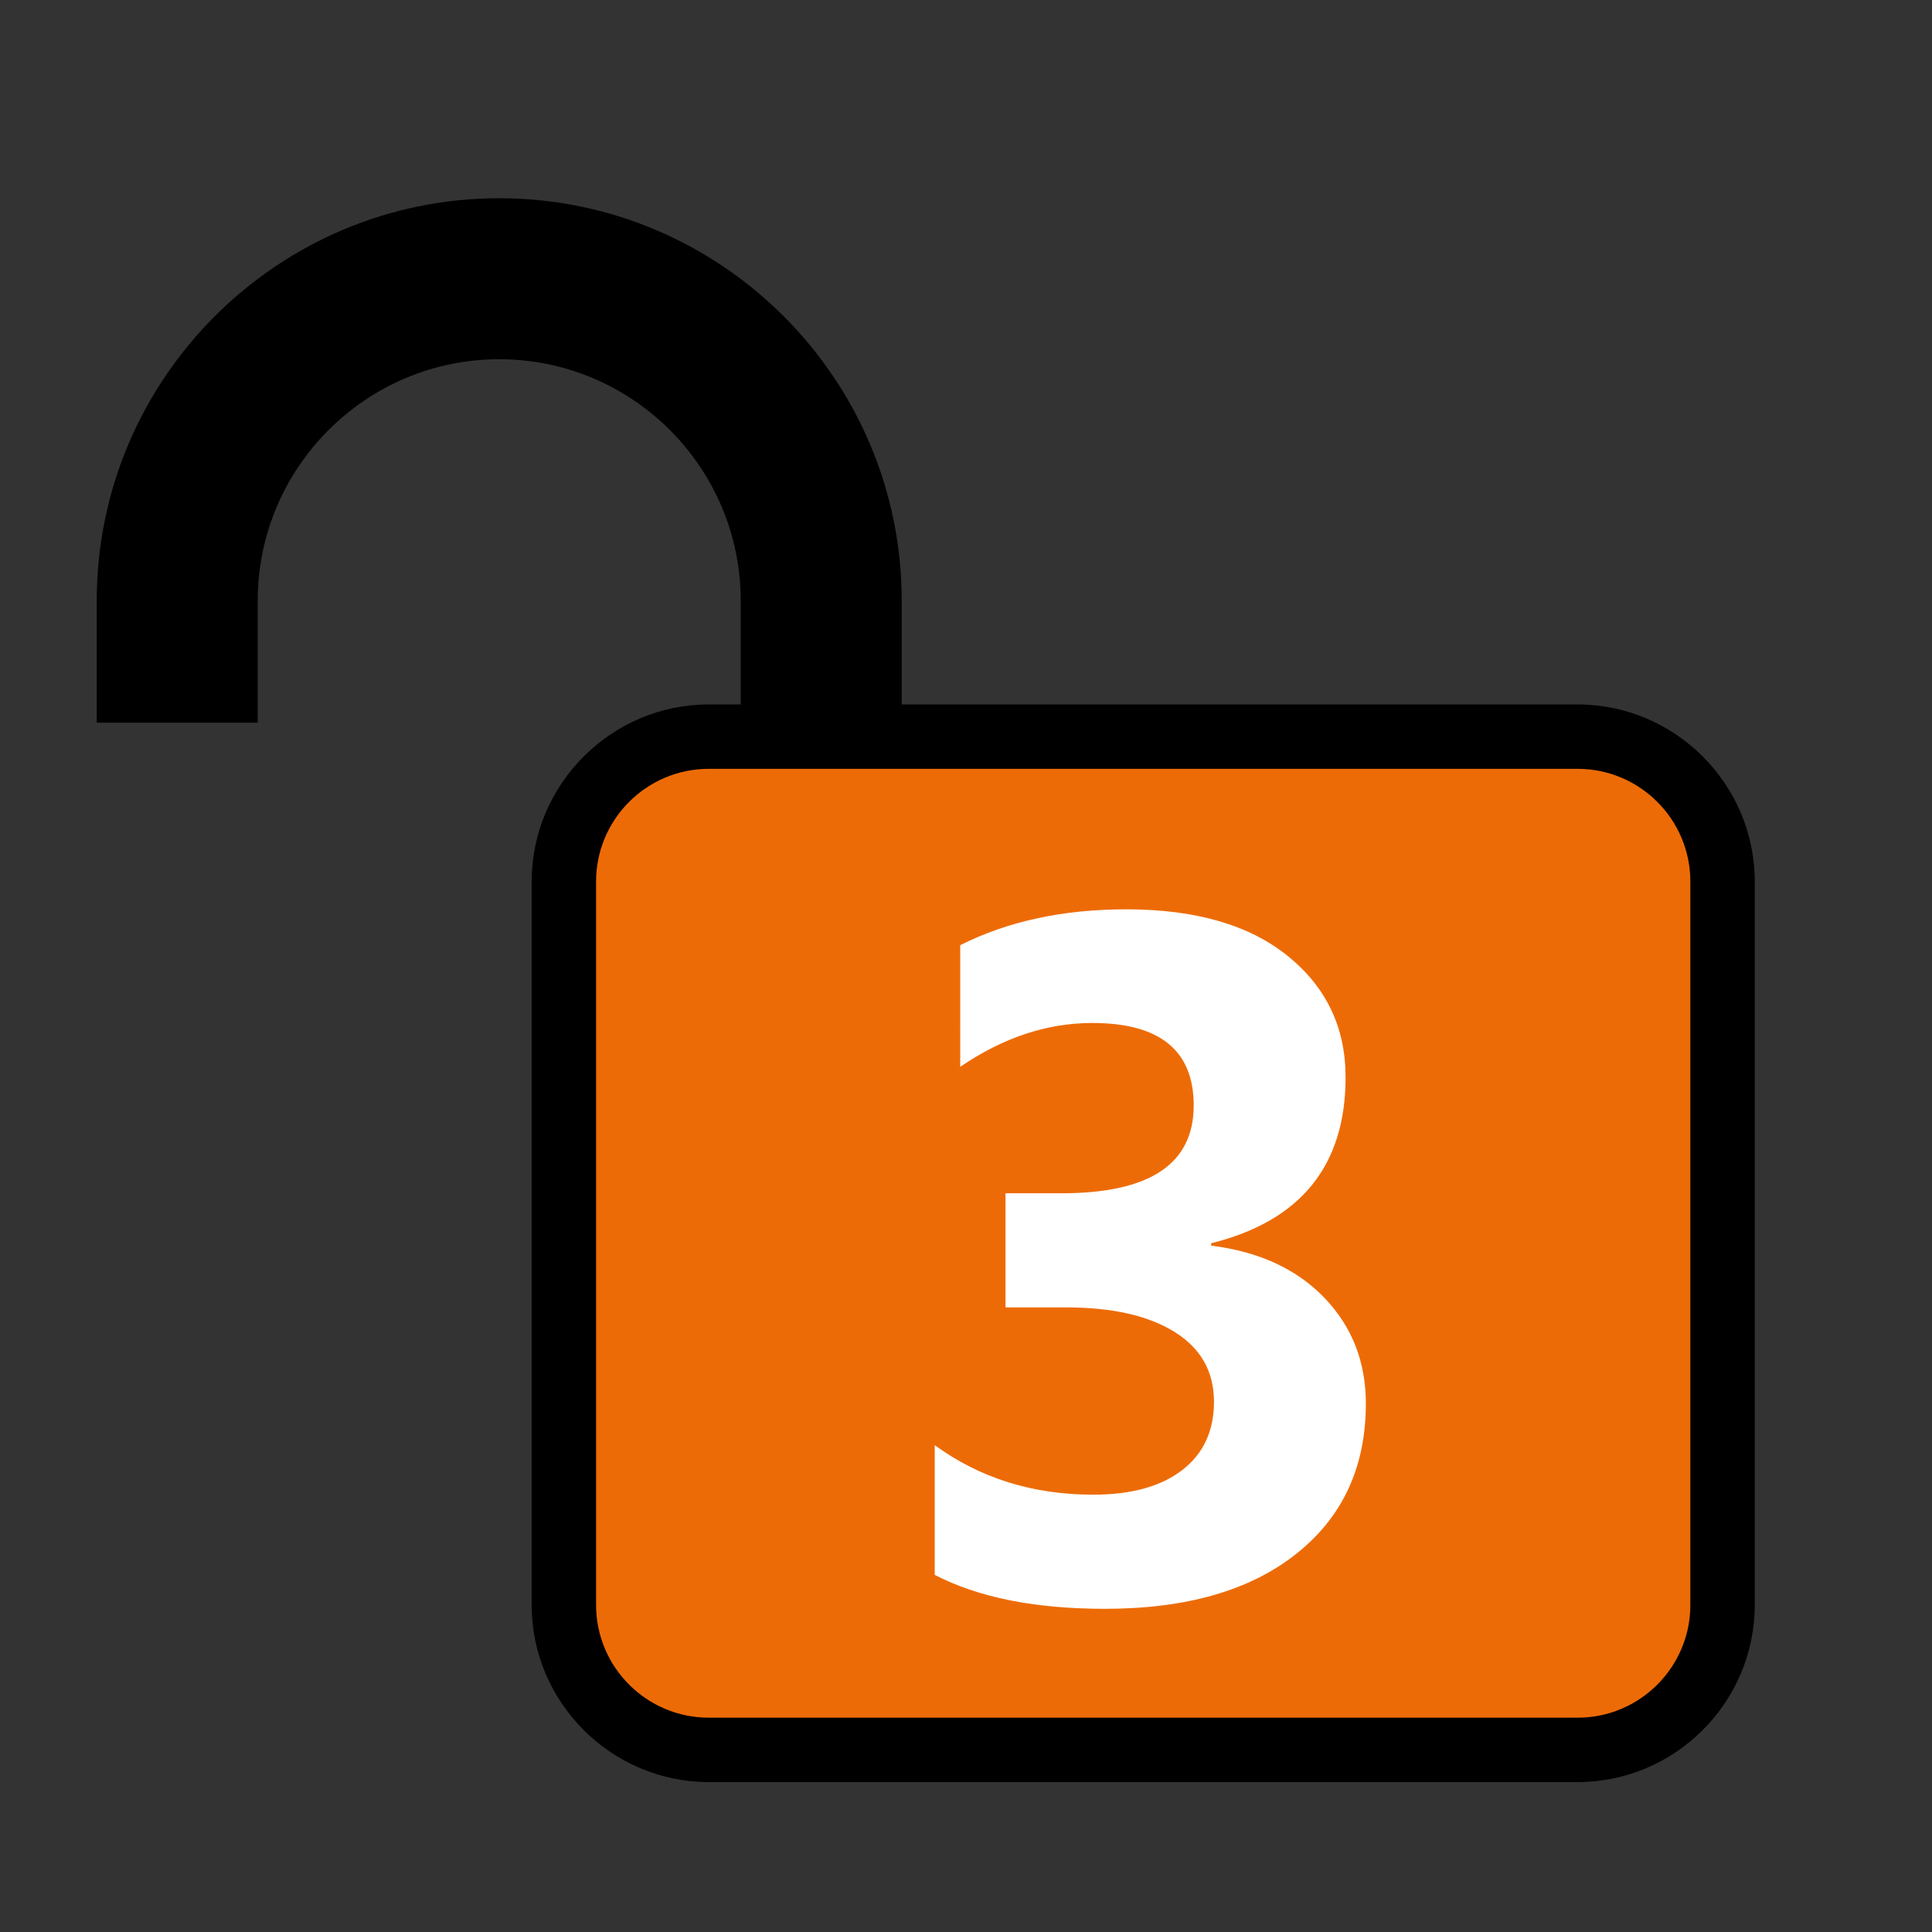 <?xml version="1.0" encoding="utf-8"?>
<!-- Generator: Adobe Illustrator 15.0.0, SVG Export Plug-In . SVG Version: 6.00 Build 0)  -->
<!DOCTYPE svg PUBLIC "-//W3C//DTD SVG 1.1//EN" "http://www.w3.org/Graphics/SVG/1.1/DTD/svg11.dtd">
<svg version="1.1" id="Layer_1" xmlns="http://www.w3.org/2000/svg" xmlns:xlink="http://www.w3.org/1999/xlink" x="0px" y="0px"
	 width="170.079px" height="170.078px" viewBox="0 0 170.079 170.078" enable-background="new 0 0 170.079 170.078"
	 xml:space="preserve">
<rect x="0" y="0" width="170.079" height="170.078" fill="#333333" stroke="none"/>
<path d="M138.885,62.014H79.381v-9.129c0-19.538-15.895-35.434-35.433-35.434S8.515,33.347,8.515,52.885v10.733h14.173V52.885
	c0-11.723,9.538-21.26,21.26-21.26s21.26,9.537,21.26,21.26v9.129h-2.813c-8.575,0-15.591,7.016-15.591,15.591v63.685
	c0,8.575,7.016,15.591,15.591,15.591h76.49c8.575,0,15.591-7.016,15.591-15.591V77.604C154.476,69.029,147.46,62.014,138.885,62.014
	z"/>
<path fill-rule="evenodd" clip-rule="evenodd" fill="#ED6B06" d="M138.885,67.683c5.471,0,9.921,4.451,9.921,9.922v63.685
	c0,5.471-4.451,9.922-9.921,9.922h-76.49c-5.471,0-9.921-4.451-9.921-9.922V77.604c0-5.471,4.451-9.922,9.921-9.922H138.885"/>
<path fill="#FFFFFF" d="M82.287,138.64v-11.419c3.986,2.906,8.637,4.359,13.952,4.359c3.349,0,5.958-0.72,7.827-2.159
	c1.869-1.438,2.803-3.446,2.803-6.021c0-2.657-1.156-4.706-3.467-6.146c-2.312-1.439-5.488-2.159-9.529-2.159h-5.356v-10.049h4.941
	c7.751,0,11.626-2.574,11.626-7.724c0-4.844-2.976-7.266-8.927-7.266c-3.986,0-7.862,1.287-11.626,3.861V83.206
	c4.18-2.104,9.052-3.156,14.616-3.156c6.089,0,10.83,1.37,14.222,4.111c3.391,2.74,5.086,6.298,5.086,10.671
	c0,7.779-3.945,12.651-11.834,14.616v0.208c4.208,0.526,7.529,2.056,9.965,4.588c2.436,2.533,3.654,5.641,3.654,9.322
	c0,5.564-2.035,9.966-6.104,13.204c-4.069,3.239-9.689,4.858-16.858,4.858C91.131,141.629,86.134,140.633,82.287,138.64z"/>
</svg>
